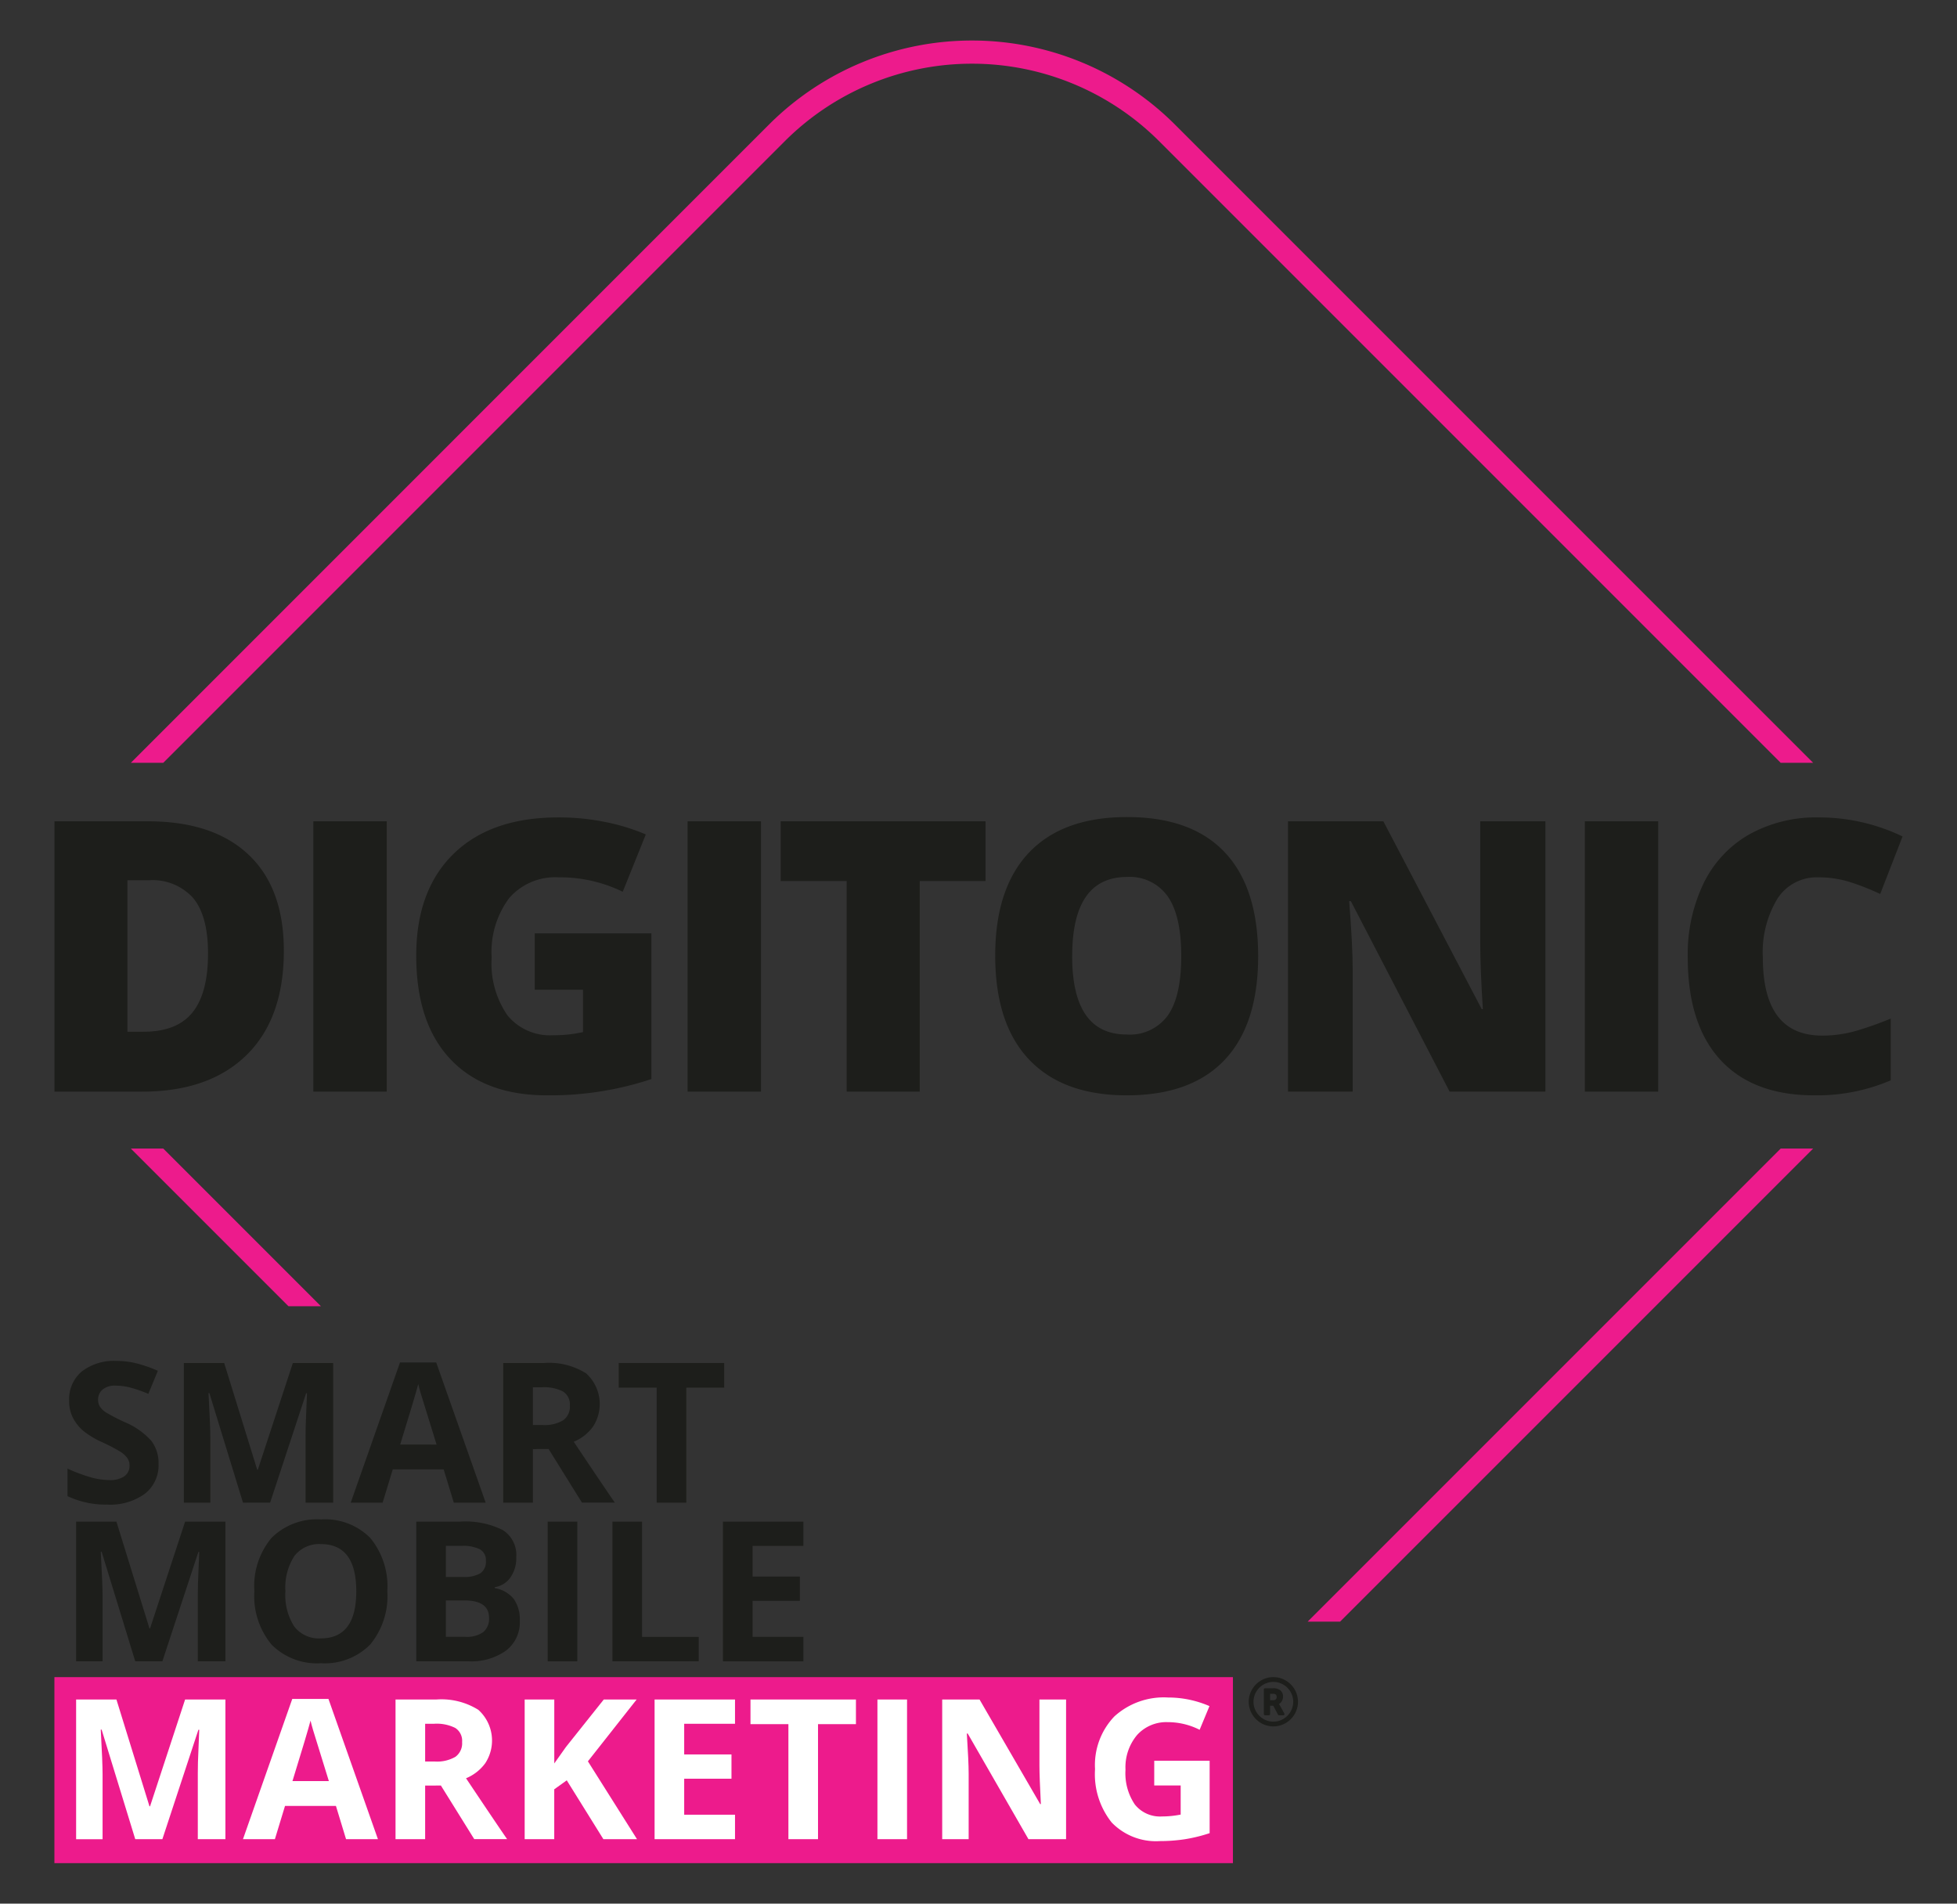 <svg viewBox="0 0 208.44 202.733" xmlns="http://www.w3.org/2000/svg"><rect x="0" y="0" width="208.44" height="202.733" fill="#333333" stroke="none"/><path d="m30.232 101.251q0 7.206-3.97 11.106t-11.153 3.9h-9.309v-28.79h9.963q6.932 0 10.7 3.544t3.769 10.24zm-8.075.275q0-3.957-1.566-5.868a5.788 5.788 0 0 0 -4.754-1.91h-2.265v16.128h1.733q3.543 0 5.2-2.058t1.652-6.292z" fill="#1d1e1b"/><path d="m33.375 116.256v-28.789h7.817v28.789z" fill="#1d1e1b"/><path d="m56.955 99.4h12.426v15.517a34.165 34.165 0 0 1 -11.125 1.732q-6.657 0-10.29-3.859t-3.633-11.008q0-6.97 3.977-10.85t11.146-3.879a24.681 24.681 0 0 1 5.129.513 21.688 21.688 0 0 1 4.2 1.3l-2.457 6.104a15.221 15.221 0 0 0 -6.834-1.537 6.489 6.489 0 0 0 -5.265 2.216 9.58 9.58 0 0 0 -1.862 6.331 9.711 9.711 0 0 0 1.683 6.153 5.84 5.84 0 0 0 4.855 2.117 14.284 14.284 0 0 0 3.191-.335v-4.51h-5.141z" fill="#1d1e1b"/><path d="m73.235 116.256v-28.789h7.817v28.789z" fill="#1d1e1b"/><path d="m97.958 116.256h-7.779v-22.429h-7.029v-6.36h21.818v6.36h-7.01z" fill="#1d1e1b"/><path d="m134.006 101.822q0 7.264-3.565 11.047t-10.436 3.78q-6.774 0-10.387-3.8t-3.618-11.067q0-7.186 3.595-10.977t10.445-3.791q6.873 0 10.416 3.761t3.55 11.047zm-19.81 0q0 8.349 5.809 8.35a4.991 4.991 0 0 0 4.38-2.029q1.429-2.028 1.43-6.321 0-4.314-1.449-6.37a4.937 4.937 0 0 0 -4.322-2.058q-5.844 0-5.844 8.428z" fill="#1d1e1b"/><path d="m164.6 116.256h-10.2l-10.519-20.283h-.181q.377 4.785.375 7.305v12.978h-6.891v-28.789h10.158l10.479 20.006h.117q-.276-4.352-.275-6.99v-13.016h6.937z" fill="#1d1e1b"/><path d="m168.8 116.256v-28.789h7.817v28.789z" fill="#1d1e1b"/><path d="m193.646 93.433a4.964 4.964 0 0 0 -4.332 2.274 11 11 0 0 0 -1.554 6.273q0 8.31 6.321 8.309a12.941 12.941 0 0 0 3.7-.532 36.658 36.658 0 0 0 3.6-1.28v6.578a19.949 19.949 0 0 1 -8.151 1.594q-6.519 0-9.993-3.78t-3.476-10.93a17.443 17.443 0 0 1 1.683-7.856 12.055 12.055 0 0 1 4.845-5.208 14.627 14.627 0 0 1 7.433-1.822 20.478 20.478 0 0 1 8.92 2.028l-2.382 6.125a26.76 26.76 0 0 0 -3.189-1.26 11.172 11.172 0 0 0 -3.425-.513z" fill="#1d1e1b"/><path d="m5.795 178.611h125.524v19.808h-125.524z" fill="#ed1b8c"/><g fill="#1d1e1b"><path d="m14.405 176.925-3.581-11.669h-.092q.194 3.561.193 4.751v6.918h-2.818v-14.874h4.293l3.52 11.374h.061l3.734-11.374h4.293v14.874h-2.94v-7.04c0-.332.005-.716.015-1.15s.056-1.587.137-3.459h-.09l-3.836 11.649z"/><path d="m41.253 169.468a8.067 8.067 0 0 1 -1.831 5.676 6.788 6.788 0 0 1 -5.25 1.984 6.788 6.788 0 0 1 -5.249-1.984 8.1 8.1 0 0 1 -1.831-5.7 8 8 0 0 1 1.836-5.672 6.869 6.869 0 0 1 5.265-1.958 6.77 6.77 0 0 1 5.244 1.974 8.09 8.09 0 0 1 1.816 5.68zm-10.855 0a6.213 6.213 0 0 0 .946 3.754 3.311 3.311 0 0 0 2.828 1.261q3.776 0 3.775-5.015t-3.754-5.026a3.333 3.333 0 0 0 -2.839 1.267 6.189 6.189 0 0 0 -.954 3.759z"/><path d="m44.336 162.051h4.629a8.927 8.927 0 0 1 4.594.9 3.137 3.137 0 0 1 1.429 2.864 3.611 3.611 0 0 1 -.626 2.185 2.5 2.5 0 0 1 -1.662 1.03v.1a3.277 3.277 0 0 1 2.04 1.18 3.841 3.841 0 0 1 .625 2.3 3.79 3.79 0 0 1 -1.47 3.175 6.361 6.361 0 0 1 -3.993 1.139h-5.566zm3.154 5.89h1.831a3.353 3.353 0 0 0 1.857-.4 1.482 1.482 0 0 0 .575-1.313 1.315 1.315 0 0 0 -.626-1.226 4.029 4.029 0 0 0 -1.979-.371h-1.658zm0 2.5v3.877h2.055a3.052 3.052 0 0 0 1.923-.5 1.839 1.839 0 0 0 .62-1.526q0-1.852-2.645-1.852z"/><path d="m58.335 176.925v-14.874h3.154v14.874z"/><path d="m65.233 176.925v-14.874h3.154v12.27h6.033v2.6z"/><path d="m85.57 176.925h-8.57v-14.874h8.57v2.584h-5.412v3.265h5.036v2.584h-5.036v3.836h5.412z"/><path d="m135.626 178.611a2.544 2.544 0 0 1 1.311.354 2.645 2.645 0 0 1 .957.957 2.6 2.6 0 0 1 0 2.623 2.645 2.645 0 0 1 -.957.957 2.606 2.606 0 0 1 -2.623 0 2.66 2.66 0 0 1 -.957-.957 2.606 2.606 0 0 1 0-2.623 2.66 2.66 0 0 1 .957-.957 2.545 2.545 0 0 1 1.312-.354zm0 4.738a2.053 2.053 0 0 0 1.057-.286 2.125 2.125 0 0 0 .772-.772 2.1 2.1 0 0 0 0-2.115 2.125 2.125 0 0 0 -.772-.772 2.1 2.1 0 0 0 -2.115 0 2.14 2.14 0 0 0 -.772.772 2.1 2.1 0 0 0 0 2.115 2.14 2.14 0 0 0 .772.772 2.059 2.059 0 0 0 1.058.286zm1.163-.868a.112.112 0 0 1 .005.127.118.118 0 0 1 -.111.064h-.454a.108.108 0 0 1 -.106-.064l-.508-.952h-.338v.889a.122.122 0 0 1 -.037.09.126.126 0 0 1 -.09.037h-.413a.131.131 0 0 1 -.084-.037.117.117 0 0 1 -.042-.09v-2.623a.117.117 0 0 1 .042-.09.131.131 0 0 1 .084-.037h.836a1.206 1.206 0 0 1 .814.233.838.838 0 0 1 .265.666.915.915 0 0 1 -.117.46.779.779 0 0 1 -.306.312l.264.465q.17.318.296.55zm-1.153-1.417a.332.332 0 0 0 .254-.09.361.361 0 0 0 .085-.259.323.323 0 0 0 -.085-.248.49.49 0 0 0 -.328-.08h-.285v.677z"/><path d="m16.887 155.9a3.846 3.846 0 0 1 -1.45 3.175 6.3 6.3 0 0 1 -4.033 1.159 9.473 9.473 0 0 1 -4.212-.9v-2.93a17.27 17.27 0 0 0 2.548.946 7.547 7.547 0 0 0 1.908.275 2.708 2.708 0 0 0 1.592-.4 1.355 1.355 0 0 0 .554-1.18 1.3 1.3 0 0 0 -.244-.778 2.759 2.759 0 0 0 -.717-.657 18.621 18.621 0 0 0 -1.928-1.007 9.115 9.115 0 0 1 -2.045-1.231 4.618 4.618 0 0 1 -1.088-1.373 3.915 3.915 0 0 1 -.407-1.832 3.844 3.844 0 0 1 1.337-3.1 5.56 5.56 0 0 1 3.7-1.13 8.747 8.747 0 0 1 2.213.275 15.251 15.251 0 0 1 2.2.773l-1.015 2.456a14.867 14.867 0 0 0 -1.969-.682 6.378 6.378 0 0 0 -1.531-.193 2.03 2.03 0 0 0 -1.374.417 1.378 1.378 0 0 0 -.478 1.089 1.345 1.345 0 0 0 .194.727 2.126 2.126 0 0 0 .615.6 19.138 19.138 0 0 0 2 1.042 7.951 7.951 0 0 1 2.859 2 3.908 3.908 0 0 1 .771 2.459z"/><path d="m25.881 160.029-3.581-11.67h-.092q.194 3.563.193 4.752v6.918h-2.818v-14.874h4.294l3.52 11.374h.061l3.734-11.374h4.293v14.874h-2.94v-7.04q0-.5.015-1.15t.137-3.459h-.091l-3.836 11.649z"/><path d="m48.334 160.029-1.078-3.541h-5.423l-1.078 3.541h-3.4l5.25-14.935h3.855l5.27 14.935zm-1.834-6.186q-1.5-4.812-1.684-5.443t-.269-1q-.336 1.3-1.923 6.44z"/><path d="m56.758 154.322v5.707h-3.158v-14.874h4.334a7.417 7.417 0 0 1 4.487 1.1 4.4 4.4 0 0 1 .733 5.687 4.794 4.794 0 0 1 -2.045 1.6q3.357 5.016 4.374 6.481h-3.5l-3.551-5.707zm0-2.564h1.018a3.884 3.884 0 0 0 2.207-.5 1.778 1.778 0 0 0 .712-1.567 1.626 1.626 0 0 0 -.727-1.5 4.407 4.407 0 0 0 -2.253-.448h-.957z"/><path d="m73.1 160.029h-3.157v-12.249h-4.043v-2.625h11.236v2.625h-4.036z"/></g><path d="m14.405 195.867-3.581-11.667h-.092q.194 3.561.193 4.751v6.919h-2.818v-14.877h4.293l3.52 11.374h.061l3.734-11.374h4.293v14.874h-2.94v-7.041q0-.5.015-1.149t.137-3.459h-.09l-3.836 11.649z" fill="#fff"/><path d="m36.858 195.867-1.078-3.541h-5.423l-1.078 3.541h-3.4l5.25-14.936h3.855l5.27 14.936zm-1.831-6.186q-1.5-4.812-1.684-5.443t-.269-1q-.336 1.3-1.923 6.44z" fill="#fff"/><path d="m45.282 190.159v5.708h-3.154v-14.874h4.334a7.424 7.424 0 0 1 4.487 1.1 4.4 4.4 0 0 1 .733 5.688 4.794 4.794 0 0 1 -2.045 1.6q3.357 5.016 4.374 6.481h-3.5l-3.551-5.708zm0-2.564h1.018a3.893 3.893 0 0 0 2.207-.5 1.779 1.779 0 0 0 .712-1.567 1.629 1.629 0 0 0 -.727-1.506 4.419 4.419 0 0 0 -2.253-.447h-.957z" fill="#fff"/><path d="m67.848 195.867h-3.582l-3.9-6.267-1.333.956v5.311h-3.15v-14.874h3.154v6.807l1.241-1.75 4.029-5.056h3.5l-5.189 6.582z" fill="#fff"/><path d="m78.286 195.867h-8.566v-14.874h8.566v2.584h-5.413v3.265h5.037v2.585h-5.037v3.835h5.413z" fill="#fff"/><path d="m87.127 195.867h-3.154v-12.25h-4.039v-2.624h11.232v2.624h-4.039z" fill="#fff"/><path d="m93.455 195.867v-14.874h3.154v14.874z" fill="#fff"/><path d="m113.548 195.867h-4.008l-6.471-11.253h-.092q.193 2.982.194 4.253v7h-2.818v-14.874h3.978l6.46 11.14h.071q-.151-2.9-.152-4.1v-7.04h2.838z" fill="#fff"/><path d="m122.939 187.514h5.9v7.711a16.569 16.569 0 0 1 -2.7.657 17.65 17.65 0 0 1 -2.589.188 6.553 6.553 0 0 1 -5.143-1.979 8.234 8.234 0 0 1 -1.775-5.682 7.492 7.492 0 0 1 2.06-5.616 7.823 7.823 0 0 1 5.713-2.014 11.047 11.047 0 0 1 4.415.916l-1.048 2.523a7.477 7.477 0 0 0 -3.388-.814 4.187 4.187 0 0 0 -3.276 1.373 5.332 5.332 0 0 0 -1.231 3.693 5.933 5.933 0 0 0 .992 3.7 3.43 3.43 0 0 0 2.885 1.277 10.185 10.185 0 0 0 2-.2v-3.1h-2.818z" fill="#fff"/><path d="m123.4 14.977a28.2 28.2 0 0 0 -39.75 0l-66.258 66.259h172.267z" fill="none"/><path d="m83.649 14.977a28.2 28.2 0 0 1 39.75 0l66.26 66.259h3.457c-6.076-6.074-67.989-67.987-67.989-67.987a30.586 30.586 0 0 0 -43.206 0l-67.985 67.987h3.456z" fill="#ed1b8c"/><path d="m193.116 122.32h-3.457l-50.382 50.38h3.456c18.797-18.795 46.426-46.425 50.383-50.38z" fill="#ed1b8c"/><path d="m17.392 122.32h-3.456l16.788 16.788h3.456z" fill="#ed1b8c"/></svg>